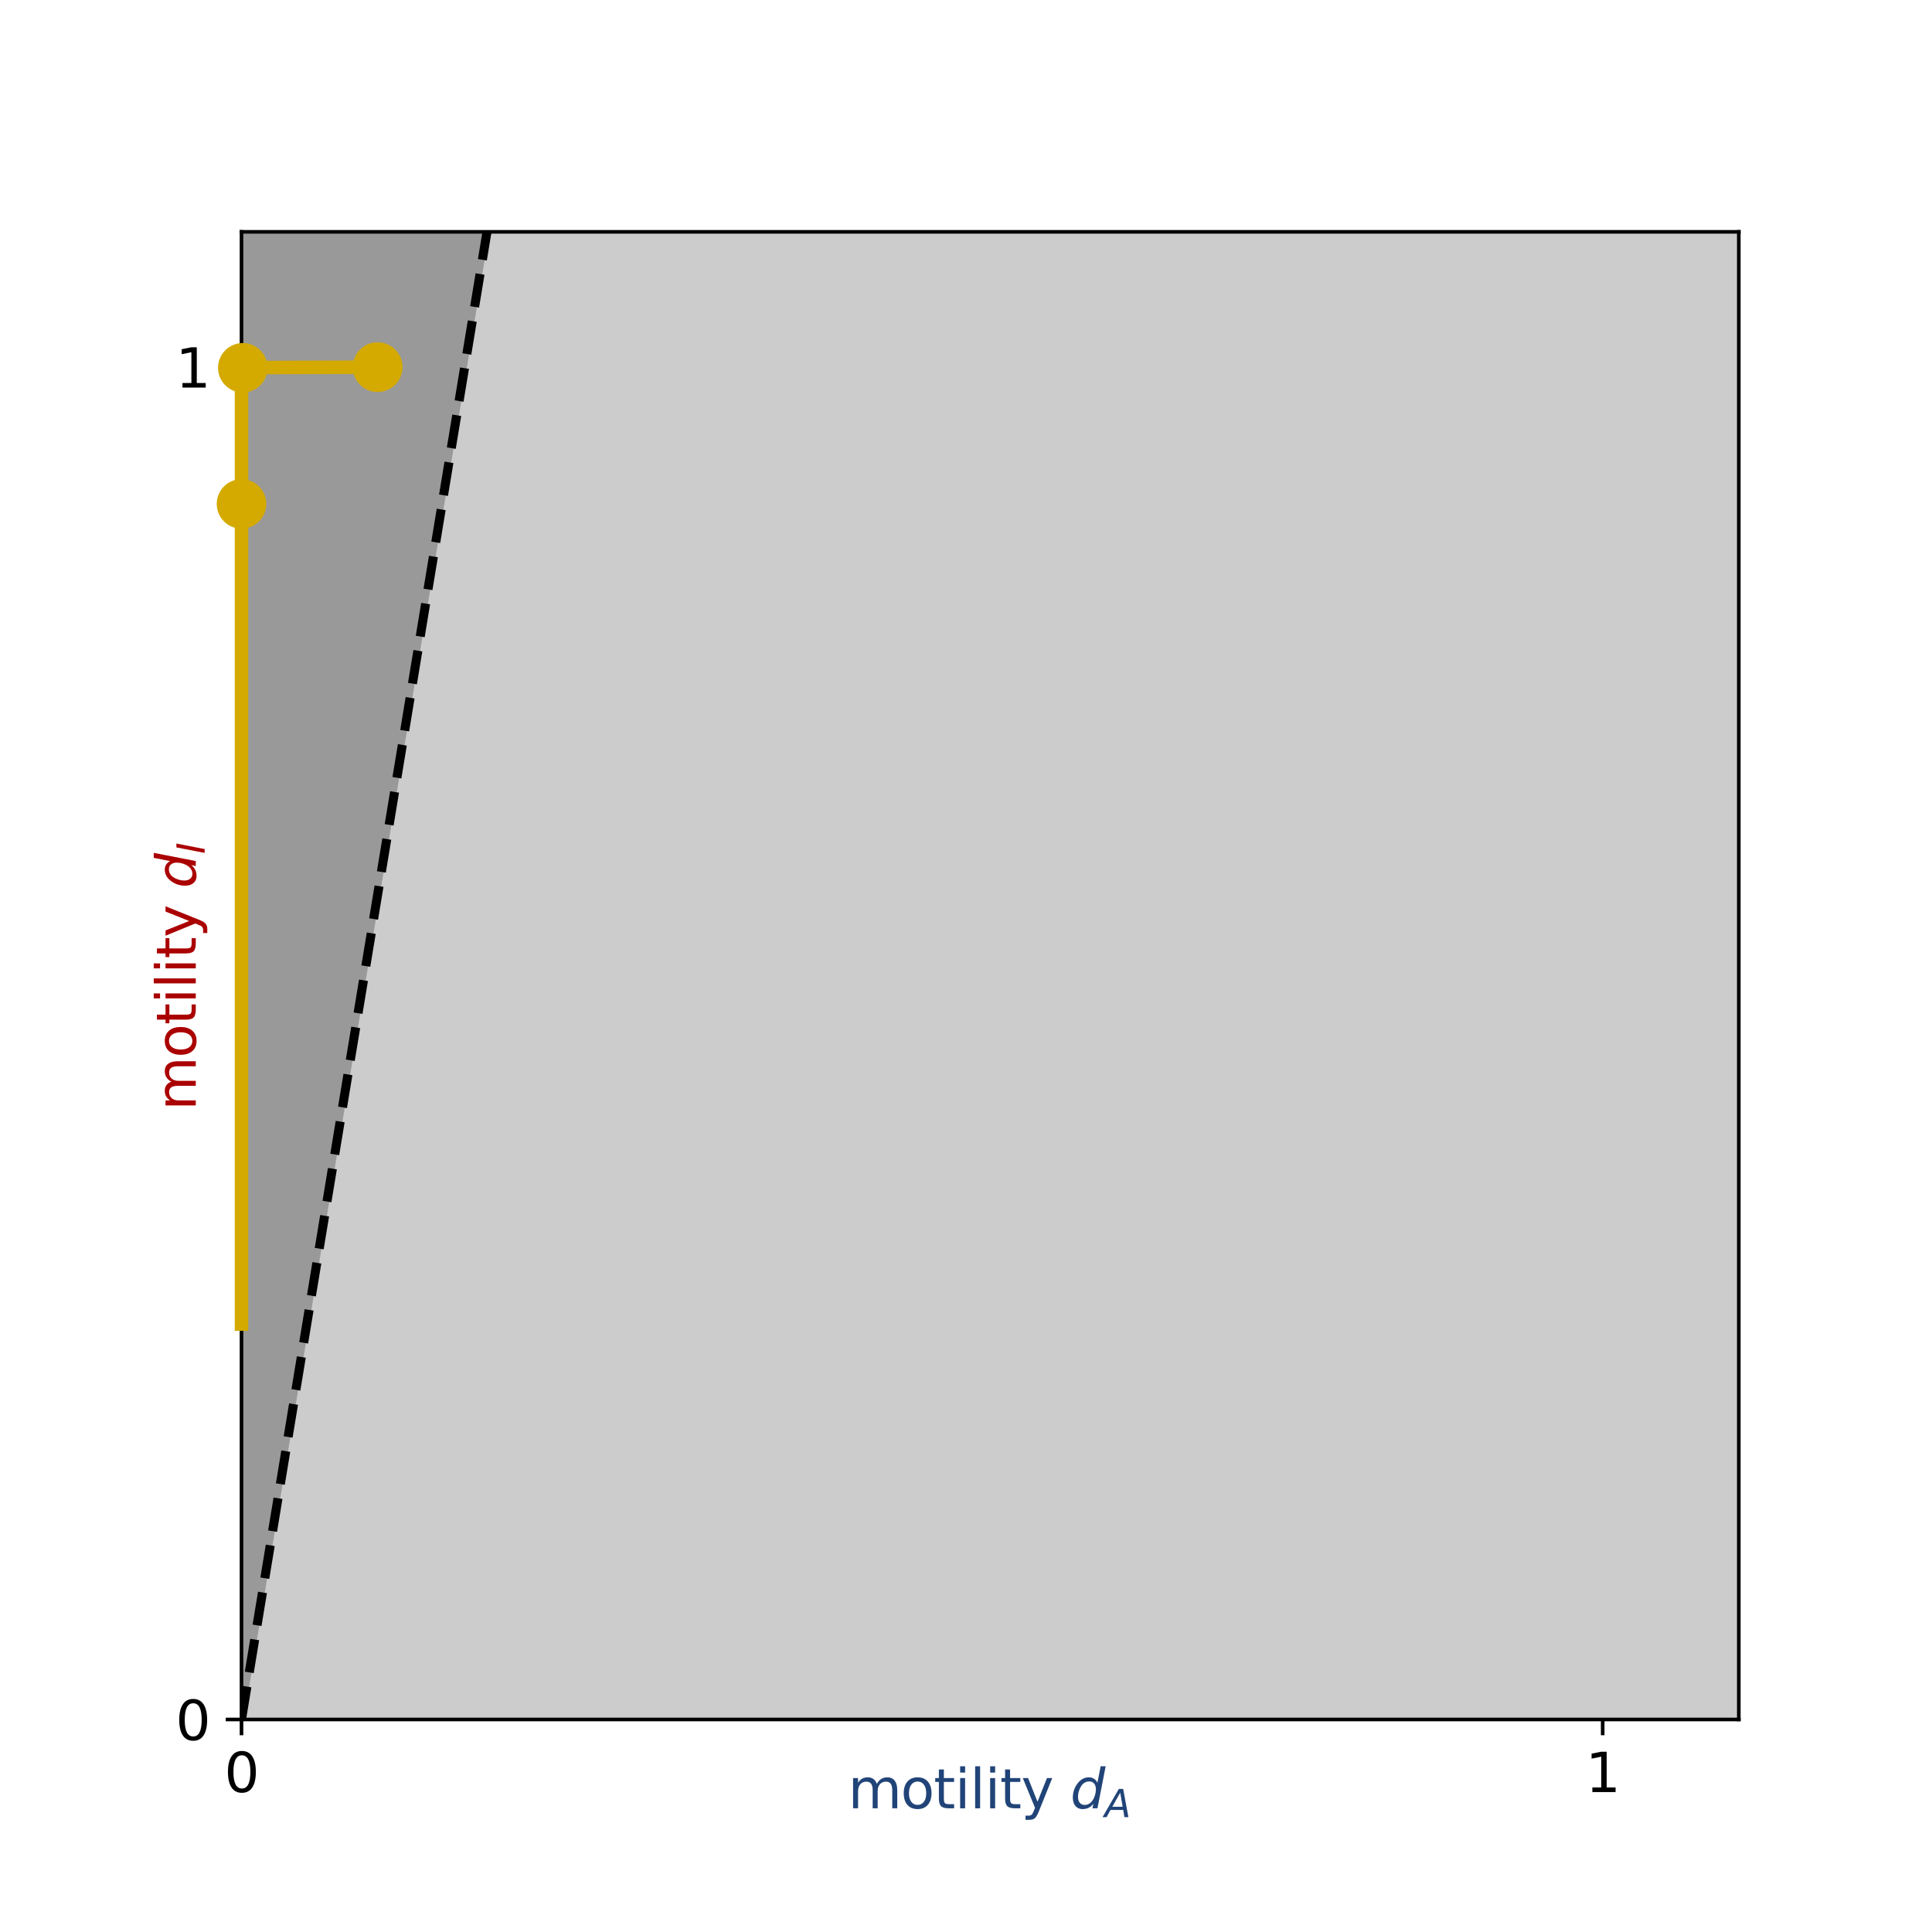 <?xml version="1.0" encoding="utf-8" standalone="no"?>
<!DOCTYPE svg PUBLIC "-//W3C//DTD SVG 1.1//EN"
  "http://www.w3.org/Graphics/SVG/1.1/DTD/svg11.dtd">
<svg xmlns:xlink="http://www.w3.org/1999/xlink" width="429.12pt" height="429.12pt" viewBox="0 0 429.12 429.12" xmlns="http://www.w3.org/2000/svg" version="1.1">
 <defs>
  <style type="text/css">*{stroke-linejoin: round; stroke-linecap: butt}</style>
 </defs>
 <g id="figure_1">
  <g id="patch_1">
   <path d="M 0 429.12 
L 429.12 429.12 
L 429.12 0 
L 0 0 
z
" style="fill: #ffffff"/>
  </g>
  <g id="axes_1">
   <g id="patch_2">
    <path d="M 53.64 381.917 
L 386.208 381.917 
L 386.208 51.494 
L 53.64 51.494 
z
" style="fill: #ffffff"/>
   </g>
   <g id="PolyCollection_1">
    <path d="M 53.64 381.917 
L 53.64 381.917 
L 59.748 344.905 
L 65.856 307.894 
L 71.963 270.883 
L 78.071 233.871 
L 84.179 196.86 
L 90.287 159.848 
L 96.394 122.837 
L 102.502 85.826 
L 108.61 48.814 
L 114.718 11.803 
L 120.825 -25.209 
L 126.933 -62.22 
L 133.041 -99.231 
L 139.149 -136.243 
L 145.257 -173.254 
L 151.364 -210.266 
L 157.472 -247.277 
L 163.58 -284.288 
L 169.688 -321.3 
L 175.795 -358.311 
L 181.903 -395.323 
L 188.011 -432.334 
L 194.119 -469.345 
L 200.226 -506.357 
L 206.334 -543.368 
L 212.442 -580.38 
L 218.55 -617.391 
L 224.658 -654.402 
L 230.765 -691.414 
L 236.873 -728.425 
L 242.981 -765.437 
L 249.089 -802.448 
L 255.196 -839.459 
L 261.304 -876.471 
L 267.412 -913.482 
L 273.52 -950.494 
L 279.627 -987.505 
L 285.735 -1024.516 
L 291.843 -1061.528 
L 297.951 -1098.539 
L 304.059 -1135.551 
L 310.166 -1172.562 
L 316.274 -1209.573 
L 322.382 -1246.585 
L 328.49 -1283.596 
L 334.597 -1320.608 
L 340.705 -1357.619 
L 346.813 -1394.63 
L 352.921 -1431.642 
L 359.028 -1468.653 
L 365.136 -1505.665 
L 371.244 -1542.676 
L 377.352 -1579.687 
L 383.46 -1616.699 
L 389.567 -1653.71 
L 395.675 -1690.722 
L 401.783 -1727.733 
L 407.891 -1764.744 
L 413.998 -1801.756 
L 420.106 -1838.767 
L 426.214 -1875.779 
L 432.322 -1912.79 
L 438.429 -1949.801 
L 444.537 -1986.813 
L 450.645 -2023.824 
L 456.753 -2060.836 
L 462.86 -2097.847 
L 468.968 -2134.858 
L 475.076 -2171.87 
L 481.184 -2208.881 
L 487.292 -2245.893 
L 493.399 -2282.904 
L 499.507 -2319.915 
L 505.615 -2356.927 
L 511.723 -2393.938 
L 517.83 -2430.95 
L 523.938 -2467.961 
L 530.046 -2504.972 
L 536.154 -2541.984 
L 542.261 -2578.995 
L 548.369 -2616.007 
L 554.477 -2653.018 
L 560.585 -2690.029 
L 566.693 -2727.041 
L 572.8 -2764.052 
L 578.908 -2801.064 
L 585.016 -2838.075 
L 591.124 -2875.086 
L 597.231 -2912.098 
L 603.339 -2949.109 
L 609.447 -2986.121 
L 615.555 -3023.132 
L 621.662 -3060.143 
L 627.77 -3097.155 
L 633.878 -3134.166 
L 639.986 -3171.178 
L 646.094 -3208.189 
L 652.201 -3245.2 
L 658.309 -3282.212 
L 658.309 381.917 
L 658.309 381.917 
L 652.201 381.917 
L 646.094 381.917 
L 639.986 381.917 
L 633.878 381.917 
L 627.77 381.917 
L 621.662 381.917 
L 615.555 381.917 
L 609.447 381.917 
L 603.339 381.917 
L 597.231 381.917 
L 591.124 381.917 
L 585.016 381.917 
L 578.908 381.917 
L 572.8 381.917 
L 566.693 381.917 
L 560.585 381.917 
L 554.477 381.917 
L 548.369 381.917 
L 542.261 381.917 
L 536.154 381.917 
L 530.046 381.917 
L 523.938 381.917 
L 517.83 381.917 
L 511.723 381.917 
L 505.615 381.917 
L 499.507 381.917 
L 493.399 381.917 
L 487.292 381.917 
L 481.184 381.917 
L 475.076 381.917 
L 468.968 381.917 
L 462.86 381.917 
L 456.753 381.917 
L 450.645 381.917 
L 444.537 381.917 
L 438.429 381.917 
L 432.322 381.917 
L 426.214 381.917 
L 420.106 381.917 
L 413.998 381.917 
L 407.891 381.917 
L 401.783 381.917 
L 395.675 381.917 
L 389.567 381.917 
L 383.46 381.917 
L 377.352 381.917 
L 371.244 381.917 
L 365.136 381.917 
L 359.028 381.917 
L 352.921 381.917 
L 346.813 381.917 
L 340.705 381.917 
L 334.597 381.917 
L 328.49 381.917 
L 322.382 381.917 
L 316.274 381.917 
L 310.166 381.917 
L 304.059 381.917 
L 297.951 381.917 
L 291.843 381.917 
L 285.735 381.917 
L 279.627 381.917 
L 273.52 381.917 
L 267.412 381.917 
L 261.304 381.917 
L 255.196 381.917 
L 249.089 381.917 
L 242.981 381.917 
L 236.873 381.917 
L 230.765 381.917 
L 224.658 381.917 
L 218.55 381.917 
L 212.442 381.917 
L 206.334 381.917 
L 200.226 381.917 
L 194.119 381.917 
L 188.011 381.917 
L 181.903 381.917 
L 175.795 381.917 
L 169.688 381.917 
L 163.58 381.917 
L 157.472 381.917 
L 151.364 381.917 
L 145.257 381.917 
L 139.149 381.917 
L 133.041 381.917 
L 126.933 381.917 
L 120.825 381.917 
L 114.718 381.917 
L 108.61 381.917 
L 102.502 381.917 
L 96.394 381.917 
L 90.287 381.917 
L 84.179 381.917 
L 78.071 381.917 
L 71.963 381.917 
L 65.856 381.917 
L 59.748 381.917 
L 53.64 381.917 
z
" clip-path="url(#p65498c2ba3)" style="fill: #cccccc; stroke: #cccccc"/>
   </g>
   <g id="PolyCollection_2">
    <path d="M 53.64 -218.851 
L 53.64 381.917 
L 59.748 344.905 
L 65.856 307.894 
L 71.963 270.883 
L 78.071 233.871 
L 84.179 196.86 
L 90.287 159.848 
L 96.394 122.837 
L 102.502 85.826 
L 108.61 48.814 
L 114.718 11.803 
L 120.825 -25.209 
L 126.933 -62.22 
L 133.041 -99.231 
L 139.149 -136.243 
L 145.257 -173.254 
L 151.364 -210.266 
L 157.472 -247.277 
L 163.58 -284.288 
L 169.688 -321.3 
L 175.795 -358.311 
L 181.903 -395.323 
L 188.011 -432.334 
L 194.119 -469.345 
L 200.226 -506.357 
L 206.334 -543.368 
L 212.442 -580.38 
L 218.55 -617.391 
L 224.658 -654.402 
L 230.765 -691.414 
L 236.873 -728.425 
L 242.981 -765.437 
L 249.089 -802.448 
L 255.196 -839.459 
L 261.304 -876.471 
L 267.412 -913.482 
L 273.52 -950.494 
L 279.627 -987.505 
L 285.735 -1024.516 
L 291.843 -1061.528 
L 297.951 -1098.539 
L 304.059 -1135.551 
L 310.166 -1172.562 
L 316.274 -1209.573 
L 322.382 -1246.585 
L 328.49 -1283.596 
L 334.597 -1320.608 
L 340.705 -1357.619 
L 346.813 -1394.63 
L 352.921 -1431.642 
L 359.028 -1468.653 
L 365.136 -1505.665 
L 371.244 -1542.676 
L 377.352 -1579.687 
L 383.46 -1616.699 
L 389.567 -1653.71 
L 395.675 -1690.722 
L 401.783 -1727.733 
L 407.891 -1764.744 
L 413.998 -1801.756 
L 420.106 -1838.767 
L 426.214 -1875.779 
L 432.322 -1912.79 
L 438.429 -1949.801 
L 444.537 -1986.813 
L 450.645 -2023.824 
L 456.753 -2060.836 
L 462.86 -2097.847 
L 468.968 -2134.858 
L 475.076 -2171.87 
L 481.184 -2208.881 
L 487.292 -2245.893 
L 493.399 -2282.904 
L 499.507 -2319.915 
L 505.615 -2356.927 
L 511.723 -2393.938 
L 517.83 -2430.95 
L 523.938 -2467.961 
L 530.046 -2504.972 
L 536.154 -2541.984 
L 542.261 -2578.995 
L 548.369 -2616.007 
L 554.477 -2653.018 
L 560.585 -2690.029 
L 566.693 -2727.041 
L 572.8 -2764.052 
L 578.908 -2801.064 
L 585.016 -2838.075 
L 591.124 -2875.086 
L 597.231 -2912.098 
L 603.339 -2949.109 
L 609.447 -2986.121 
L 615.555 -3023.132 
L 621.662 -3060.143 
L 627.77 -3097.155 
L 633.878 -3134.166 
L 639.986 -3171.178 
L 646.094 -3208.189 
L 652.201 -3245.2 
L 658.309 -3282.212 
L 658.309 -218.851 
L 658.309 -218.851 
L 652.201 -218.851 
L 646.094 -218.851 
L 639.986 -218.851 
L 633.878 -218.851 
L 627.77 -218.851 
L 621.662 -218.851 
L 615.555 -218.851 
L 609.447 -218.851 
L 603.339 -218.851 
L 597.231 -218.851 
L 591.124 -218.851 
L 585.016 -218.851 
L 578.908 -218.851 
L 572.8 -218.851 
L 566.693 -218.851 
L 560.585 -218.851 
L 554.477 -218.851 
L 548.369 -218.851 
L 542.261 -218.851 
L 536.154 -218.851 
L 530.046 -218.851 
L 523.938 -218.851 
L 517.83 -218.851 
L 511.723 -218.851 
L 505.615 -218.851 
L 499.507 -218.851 
L 493.399 -218.851 
L 487.292 -218.851 
L 481.184 -218.851 
L 475.076 -218.851 
L 468.968 -218.851 
L 462.86 -218.851 
L 456.753 -218.851 
L 450.645 -218.851 
L 444.537 -218.851 
L 438.429 -218.851 
L 432.322 -218.851 
L 426.214 -218.851 
L 420.106 -218.851 
L 413.998 -218.851 
L 407.891 -218.851 
L 401.783 -218.851 
L 395.675 -218.851 
L 389.567 -218.851 
L 383.46 -218.851 
L 377.352 -218.851 
L 371.244 -218.851 
L 365.136 -218.851 
L 359.028 -218.851 
L 352.921 -218.851 
L 346.813 -218.851 
L 340.705 -218.851 
L 334.597 -218.851 
L 328.49 -218.851 
L 322.382 -218.851 
L 316.274 -218.851 
L 310.166 -218.851 
L 304.059 -218.851 
L 297.951 -218.851 
L 291.843 -218.851 
L 285.735 -218.851 
L 279.627 -218.851 
L 273.52 -218.851 
L 267.412 -218.851 
L 261.304 -218.851 
L 255.196 -218.851 
L 249.089 -218.851 
L 242.981 -218.851 
L 236.873 -218.851 
L 230.765 -218.851 
L 224.658 -218.851 
L 218.55 -218.851 
L 212.442 -218.851 
L 206.334 -218.851 
L 200.226 -218.851 
L 194.119 -218.851 
L 188.011 -218.851 
L 181.903 -218.851 
L 175.795 -218.851 
L 169.688 -218.851 
L 163.58 -218.851 
L 157.472 -218.851 
L 151.364 -218.851 
L 145.257 -218.851 
L 139.149 -218.851 
L 133.041 -218.851 
L 126.933 -218.851 
L 120.825 -218.851 
L 114.718 -218.851 
L 108.61 -218.851 
L 102.502 -218.851 
L 96.394 -218.851 
L 90.287 -218.851 
L 84.179 -218.851 
L 78.071 -218.851 
L 71.963 -218.851 
L 65.856 -218.851 
L 59.748 -218.851 
L 53.64 -218.851 
z
" clip-path="url(#p65498c2ba3)" style="fill: #999999; stroke: #999999"/>
   </g>
   <g id="matplotlib.axis_1">
    <g id="xtick_1">
     <g id="line2d_1">
      <defs>
       <path id="me11ca052f5" d="M 0 0 
L 0 3.5 
" style="stroke: #000000; stroke-width: 0.8"/>
      </defs>
      <g>
       <use xlink:href="#me11ca052f5" x="53.64" y="381.917" style="stroke: #000000; stroke-width: 0.8"/>
      </g>
     </g>
     <g id="text_1">
      <!-- 0 -->
      <g transform="translate(49.822 398.035)scale(0.12 -0.12)">
       <defs>
        <path id="DejaVuSans-30" d="M 2034 4250 
Q 1547 4250 1301 3770 
Q 1056 3291 1056 2328 
Q 1056 1369 1301 889 
Q 1547 409 2034 409 
Q 2525 409 2770 889 
Q 3016 1369 3016 2328 
Q 3016 3291 2770 3770 
Q 2525 4250 2034 4250 
z
M 2034 4750 
Q 2819 4750 3233 4129 
Q 3647 3509 3647 2328 
Q 3647 1150 3233 529 
Q 2819 -91 2034 -91 
Q 1250 -91 836 529 
Q 422 1150 422 2328 
Q 422 3509 836 4129 
Q 1250 4750 2034 4750 
z
" transform="scale(0.016)"/>
       </defs>
       <use xlink:href="#DejaVuSans-30"/>
      </g>
     </g>
    </g>
    <g id="xtick_2">
     <g id="line2d_2">
      <g>
       <use xlink:href="#me11ca052f5" x="355.975" y="381.917" style="stroke: #000000; stroke-width: 0.8"/>
      </g>
     </g>
     <g id="text_2">
      <!-- 1 -->
      <g transform="translate(352.157 398.035)scale(0.12 -0.12)">
       <defs>
        <path id="DejaVuSans-31" d="M 794 531 
L 1825 531 
L 1825 4091 
L 703 3866 
L 703 4441 
L 1819 4666 
L 2450 4666 
L 2450 531 
L 3481 531 
L 3481 0 
L 794 0 
L 794 531 
z
" transform="scale(0.016)"/>
       </defs>
       <use xlink:href="#DejaVuSans-31"/>
      </g>
     </g>
    </g>
    <g id="text_3">
     <!-- motility $d_A$ -->
     <g style="fill: #214478" transform="translate(188.364 401.651)scale(0.12 -0.12)">
      <defs>
       <path id="DejaVuSans-6d" d="M 3328 2828 
Q 3544 3216 3844 3400 
Q 4144 3584 4550 3584 
Q 5097 3584 5394 3201 
Q 5691 2819 5691 2113 
L 5691 0 
L 5113 0 
L 5113 2094 
Q 5113 2597 4934 2840 
Q 4756 3084 4391 3084 
Q 3944 3084 3684 2787 
Q 3425 2491 3425 1978 
L 3425 0 
L 2847 0 
L 2847 2094 
Q 2847 2600 2669 2842 
Q 2491 3084 2119 3084 
Q 1678 3084 1418 2786 
Q 1159 2488 1159 1978 
L 1159 0 
L 581 0 
L 581 3500 
L 1159 3500 
L 1159 2956 
Q 1356 3278 1631 3431 
Q 1906 3584 2284 3584 
Q 2666 3584 2933 3390 
Q 3200 3197 3328 2828 
z
" transform="scale(0.016)"/>
       <path id="DejaVuSans-6f" d="M 1959 3097 
Q 1497 3097 1228 2736 
Q 959 2375 959 1747 
Q 959 1119 1226 758 
Q 1494 397 1959 397 
Q 2419 397 2687 759 
Q 2956 1122 2956 1747 
Q 2956 2369 2687 2733 
Q 2419 3097 1959 3097 
z
M 1959 3584 
Q 2709 3584 3137 3096 
Q 3566 2609 3566 1747 
Q 3566 888 3137 398 
Q 2709 -91 1959 -91 
Q 1206 -91 779 398 
Q 353 888 353 1747 
Q 353 2609 779 3096 
Q 1206 3584 1959 3584 
z
" transform="scale(0.016)"/>
       <path id="DejaVuSans-74" d="M 1172 4494 
L 1172 3500 
L 2356 3500 
L 2356 3053 
L 1172 3053 
L 1172 1153 
Q 1172 725 1289 603 
Q 1406 481 1766 481 
L 2356 481 
L 2356 0 
L 1766 0 
Q 1100 0 847 248 
Q 594 497 594 1153 
L 594 3053 
L 172 3053 
L 172 3500 
L 594 3500 
L 594 4494 
L 1172 4494 
z
" transform="scale(0.016)"/>
       <path id="DejaVuSans-69" d="M 603 3500 
L 1178 3500 
L 1178 0 
L 603 0 
L 603 3500 
z
M 603 4863 
L 1178 4863 
L 1178 4134 
L 603 4134 
L 603 4863 
z
" transform="scale(0.016)"/>
       <path id="DejaVuSans-6c" d="M 603 4863 
L 1178 4863 
L 1178 0 
L 603 0 
L 603 4863 
z
" transform="scale(0.016)"/>
       <path id="DejaVuSans-79" d="M 2059 -325 
Q 1816 -950 1584 -1140 
Q 1353 -1331 966 -1331 
L 506 -1331 
L 506 -850 
L 844 -850 
Q 1081 -850 1212 -737 
Q 1344 -625 1503 -206 
L 1606 56 
L 191 3500 
L 800 3500 
L 1894 763 
L 2988 3500 
L 3597 3500 
L 2059 -325 
z
" transform="scale(0.016)"/>
       <path id="DejaVuSans-20" transform="scale(0.016)"/>
       <path id="DejaVuSans-Oblique-64" d="M 2675 525 
Q 2444 222 2128 65 
Q 1813 -91 1428 -91 
Q 903 -91 598 267 
Q 294 625 294 1247 
Q 294 1766 478 2236 
Q 663 2706 1013 3078 
Q 1244 3325 1534 3454 
Q 1825 3584 2144 3584 
Q 2481 3584 2739 3421 
Q 2997 3259 3138 2956 
L 3513 4863 
L 4091 4863 
L 3144 0 
L 2566 0 
L 2675 525 
z
M 891 1350 
Q 891 897 1095 644 
Q 1300 391 1663 391 
Q 1931 391 2161 520 
Q 2391 650 2566 903 
Q 2750 1166 2856 1509 
Q 2963 1853 2963 2188 
Q 2963 2622 2758 2865 
Q 2553 3109 2194 3109 
Q 1922 3109 1687 2981 
Q 1453 2853 1288 2613 
Q 1106 2353 998 2009 
Q 891 1666 891 1350 
z
" transform="scale(0.016)"/>
       <path id="DejaVuSans-Oblique-41" d="M 2356 4666 
L 3072 4666 
L 3938 0 
L 3278 0 
L 3084 1197 
L 984 1197 
L 325 0 
L -341 0 
L 2356 4666 
z
M 2584 4044 
L 1275 1722 
L 2988 1722 
L 2584 4044 
z
" transform="scale(0.016)"/>
      </defs>
      <use xlink:href="#DejaVuSans-6d" transform="translate(0 0.016)"/>
      <use xlink:href="#DejaVuSans-6f" transform="translate(97.412 0.016)"/>
      <use xlink:href="#DejaVuSans-74" transform="translate(158.594 0.016)"/>
      <use xlink:href="#DejaVuSans-69" transform="translate(197.803 0.016)"/>
      <use xlink:href="#DejaVuSans-6c" transform="translate(225.586 0.016)"/>
      <use xlink:href="#DejaVuSans-69" transform="translate(253.369 0.016)"/>
      <use xlink:href="#DejaVuSans-74" transform="translate(281.152 0.016)"/>
      <use xlink:href="#DejaVuSans-79" transform="translate(320.361 0.016)"/>
      <use xlink:href="#DejaVuSans-20" transform="translate(379.541 0.016)"/>
      <use xlink:href="#DejaVuSans-Oblique-64" transform="translate(411.328 0.016)"/>
      <use xlink:href="#DejaVuSans-Oblique-41" transform="translate(474.805 -16.391)scale(0.7)"/>
     </g>
    </g>
   </g>
   <g id="matplotlib.axis_2">
    <g id="ytick_1">
     <g id="line2d_3">
      <defs>
       <path id="mf4631e149e" d="M 0 0 
L -3.5 0 
" style="stroke: #000000; stroke-width: 0.8"/>
      </defs>
      <g>
       <use xlink:href="#mf4631e149e" x="53.64" y="381.917" style="stroke: #000000; stroke-width: 0.8"/>
      </g>
     </g>
     <g id="text_4">
      <!-- 0 -->
      <g transform="translate(39.005 386.476)scale(0.12 -0.12)">
       <use xlink:href="#DejaVuSans-30"/>
      </g>
     </g>
    </g>
    <g id="ytick_2">
     <g id="line2d_4">
      <g>
       <use xlink:href="#mf4631e149e" x="53.64" y="81.533" style="stroke: #000000; stroke-width: 0.8"/>
      </g>
     </g>
     <g id="text_5">
      <!-- 1 -->
      <g transform="translate(39.005 86.092)scale(0.12 -0.12)">
       <use xlink:href="#DejaVuSans-31"/>
      </g>
     </g>
    </g>
    <g id="text_6">
     <!-- motility $d_I$ -->
     <g style="fill: #aa0000" transform="translate(43.485 246.646)rotate(-90)scale(0.12 -0.12)">
      <defs>
       <path id="DejaVuSans-Oblique-49" d="M 1081 4666 
L 1716 4666 
L 806 0 
L 172 0 
L 1081 4666 
z
" transform="scale(0.016)"/>
      </defs>
      <use xlink:href="#DejaVuSans-6d" transform="translate(0 0.016)"/>
      <use xlink:href="#DejaVuSans-6f" transform="translate(97.412 0.016)"/>
      <use xlink:href="#DejaVuSans-74" transform="translate(158.594 0.016)"/>
      <use xlink:href="#DejaVuSans-69" transform="translate(197.803 0.016)"/>
      <use xlink:href="#DejaVuSans-6c" transform="translate(225.586 0.016)"/>
      <use xlink:href="#DejaVuSans-69" transform="translate(253.369 0.016)"/>
      <use xlink:href="#DejaVuSans-74" transform="translate(281.152 0.016)"/>
      <use xlink:href="#DejaVuSans-79" transform="translate(320.361 0.016)"/>
      <use xlink:href="#DejaVuSans-20" transform="translate(379.541 0.016)"/>
      <use xlink:href="#DejaVuSans-Oblique-64" transform="translate(411.328 0.016)"/>
      <use xlink:href="#DejaVuSans-Oblique-49" transform="translate(474.805 -16.391)scale(0.7)"/>
     </g>
    </g>
   </g>
   <g id="line2d_5">
    <path d="M 53.64 381.917 
L 59.748 344.905 
L 65.856 307.894 
L 71.963 270.883 
L 78.071 233.871 
L 84.179 196.86 
L 90.287 159.848 
L 96.394 122.837 
L 102.502 85.826 
L 108.61 48.814 
L 114.718 11.803 
L 116.83 -1 
" clip-path="url(#p65498c2ba3)" style="fill: none; stroke-dasharray: 7.4,3.2; stroke-dashoffset: 0; stroke: #000000; stroke-width: 2"/>
   </g>
   <g id="patch_3">
    <path d="M 53.64 381.917 
L 53.64 51.494 
" style="fill: none; stroke: #000000; stroke-width: 0.8; stroke-linejoin: miter; stroke-linecap: square"/>
   </g>
   <g id="patch_4">
    <path d="M 386.208 381.917 
L 386.208 51.494 
" style="fill: none; stroke: #000000; stroke-width: 0.8; stroke-linejoin: miter; stroke-linecap: square"/>
   </g>
   <g id="patch_5">
    <path d="M 53.64 381.917 
L 386.208 381.917 
" style="fill: none; stroke: #000000; stroke-width: 0.8; stroke-linejoin: miter; stroke-linecap: square"/>
   </g>
   <g id="patch_6">
    <path d="M 53.64 51.494 
L 386.208 51.494 
" style="fill: none; stroke: #000000; stroke-width: 0.8; stroke-linejoin: miter; stroke-linecap: square"/>
   </g>
   <g id="line2d_6">
    <path d="M 83.873 81.533 
L 83.874 81.548 
L 55.039 81.644 
L 53.696 81.78 
L 53.646 82.025 
L 53.641 85.046 
L 53.64 139.266 
L 53.64 294.1 
L 53.64 294.1 
" style="fill: none; stroke: #d4aa00; stroke-width: 3; stroke-linecap: square"/>
   </g>
   <g id="line2d_7">
    <path d="M 83.873 81.543 
" style="fill: none; stroke: #d4aa00; stroke-width: 1.5; stroke-linecap: square"/>
    <defs>
     <path id="me7b1ff4f8f" d="M 0 5 
C 1.326 5 2.598 4.473 3.536 3.536 
C 4.473 2.598 5 1.326 5 0 
C 5 -1.326 4.473 -2.598 3.536 -3.536 
C 2.598 -4.473 1.326 -5 0 -5 
C -1.326 -5 -2.598 -4.473 -3.536 -3.536 
C -4.473 -2.598 -5 -1.326 -5 0 
C -5 1.326 -4.473 2.598 -3.536 3.536 
C -2.598 4.473 -1.326 5 0 5 
z
" style="stroke: #d4aa00"/>
    </defs>
    <g>
     <use xlink:href="#me7b1ff4f8f" x="83.873" y="81.543" style="fill: #d4aa00; stroke: #d4aa00"/>
    </g>
   </g>
   <g id="line2d_8">
    <path d="M 83.873 81.547 
" style="fill: none; stroke: #d4aa00; stroke-width: 1.5; stroke-linecap: square"/>
    <g>
     <use xlink:href="#me7b1ff4f8f" x="83.873" y="81.547" style="fill: #d4aa00; stroke: #d4aa00"/>
    </g>
   </g>
   <g id="line2d_9">
    <path d="M 53.927 81.692 
" style="fill: none; stroke: #d4aa00; stroke-width: 1.5; stroke-linecap: square"/>
    <g>
     <use xlink:href="#me7b1ff4f8f" x="53.927" y="81.692" style="fill: #d4aa00; stroke: #d4aa00"/>
    </g>
   </g>
   <g id="line2d_10">
    <path d="M 53.64 111.926 
" style="fill: none; stroke: #d4aa00; stroke-width: 1.5; stroke-linecap: square"/>
    <g>
     <use xlink:href="#me7b1ff4f8f" x="53.64" y="111.926" style="fill: #d4aa00; stroke: #d4aa00"/>
    </g>
   </g>
  </g>
 </g>
 <defs>
  <clipPath id="p65498c2ba3">
   <rect x="53.64" y="51.494" width="332.568" height="330.422"/>
  </clipPath>
 </defs>
</svg>
